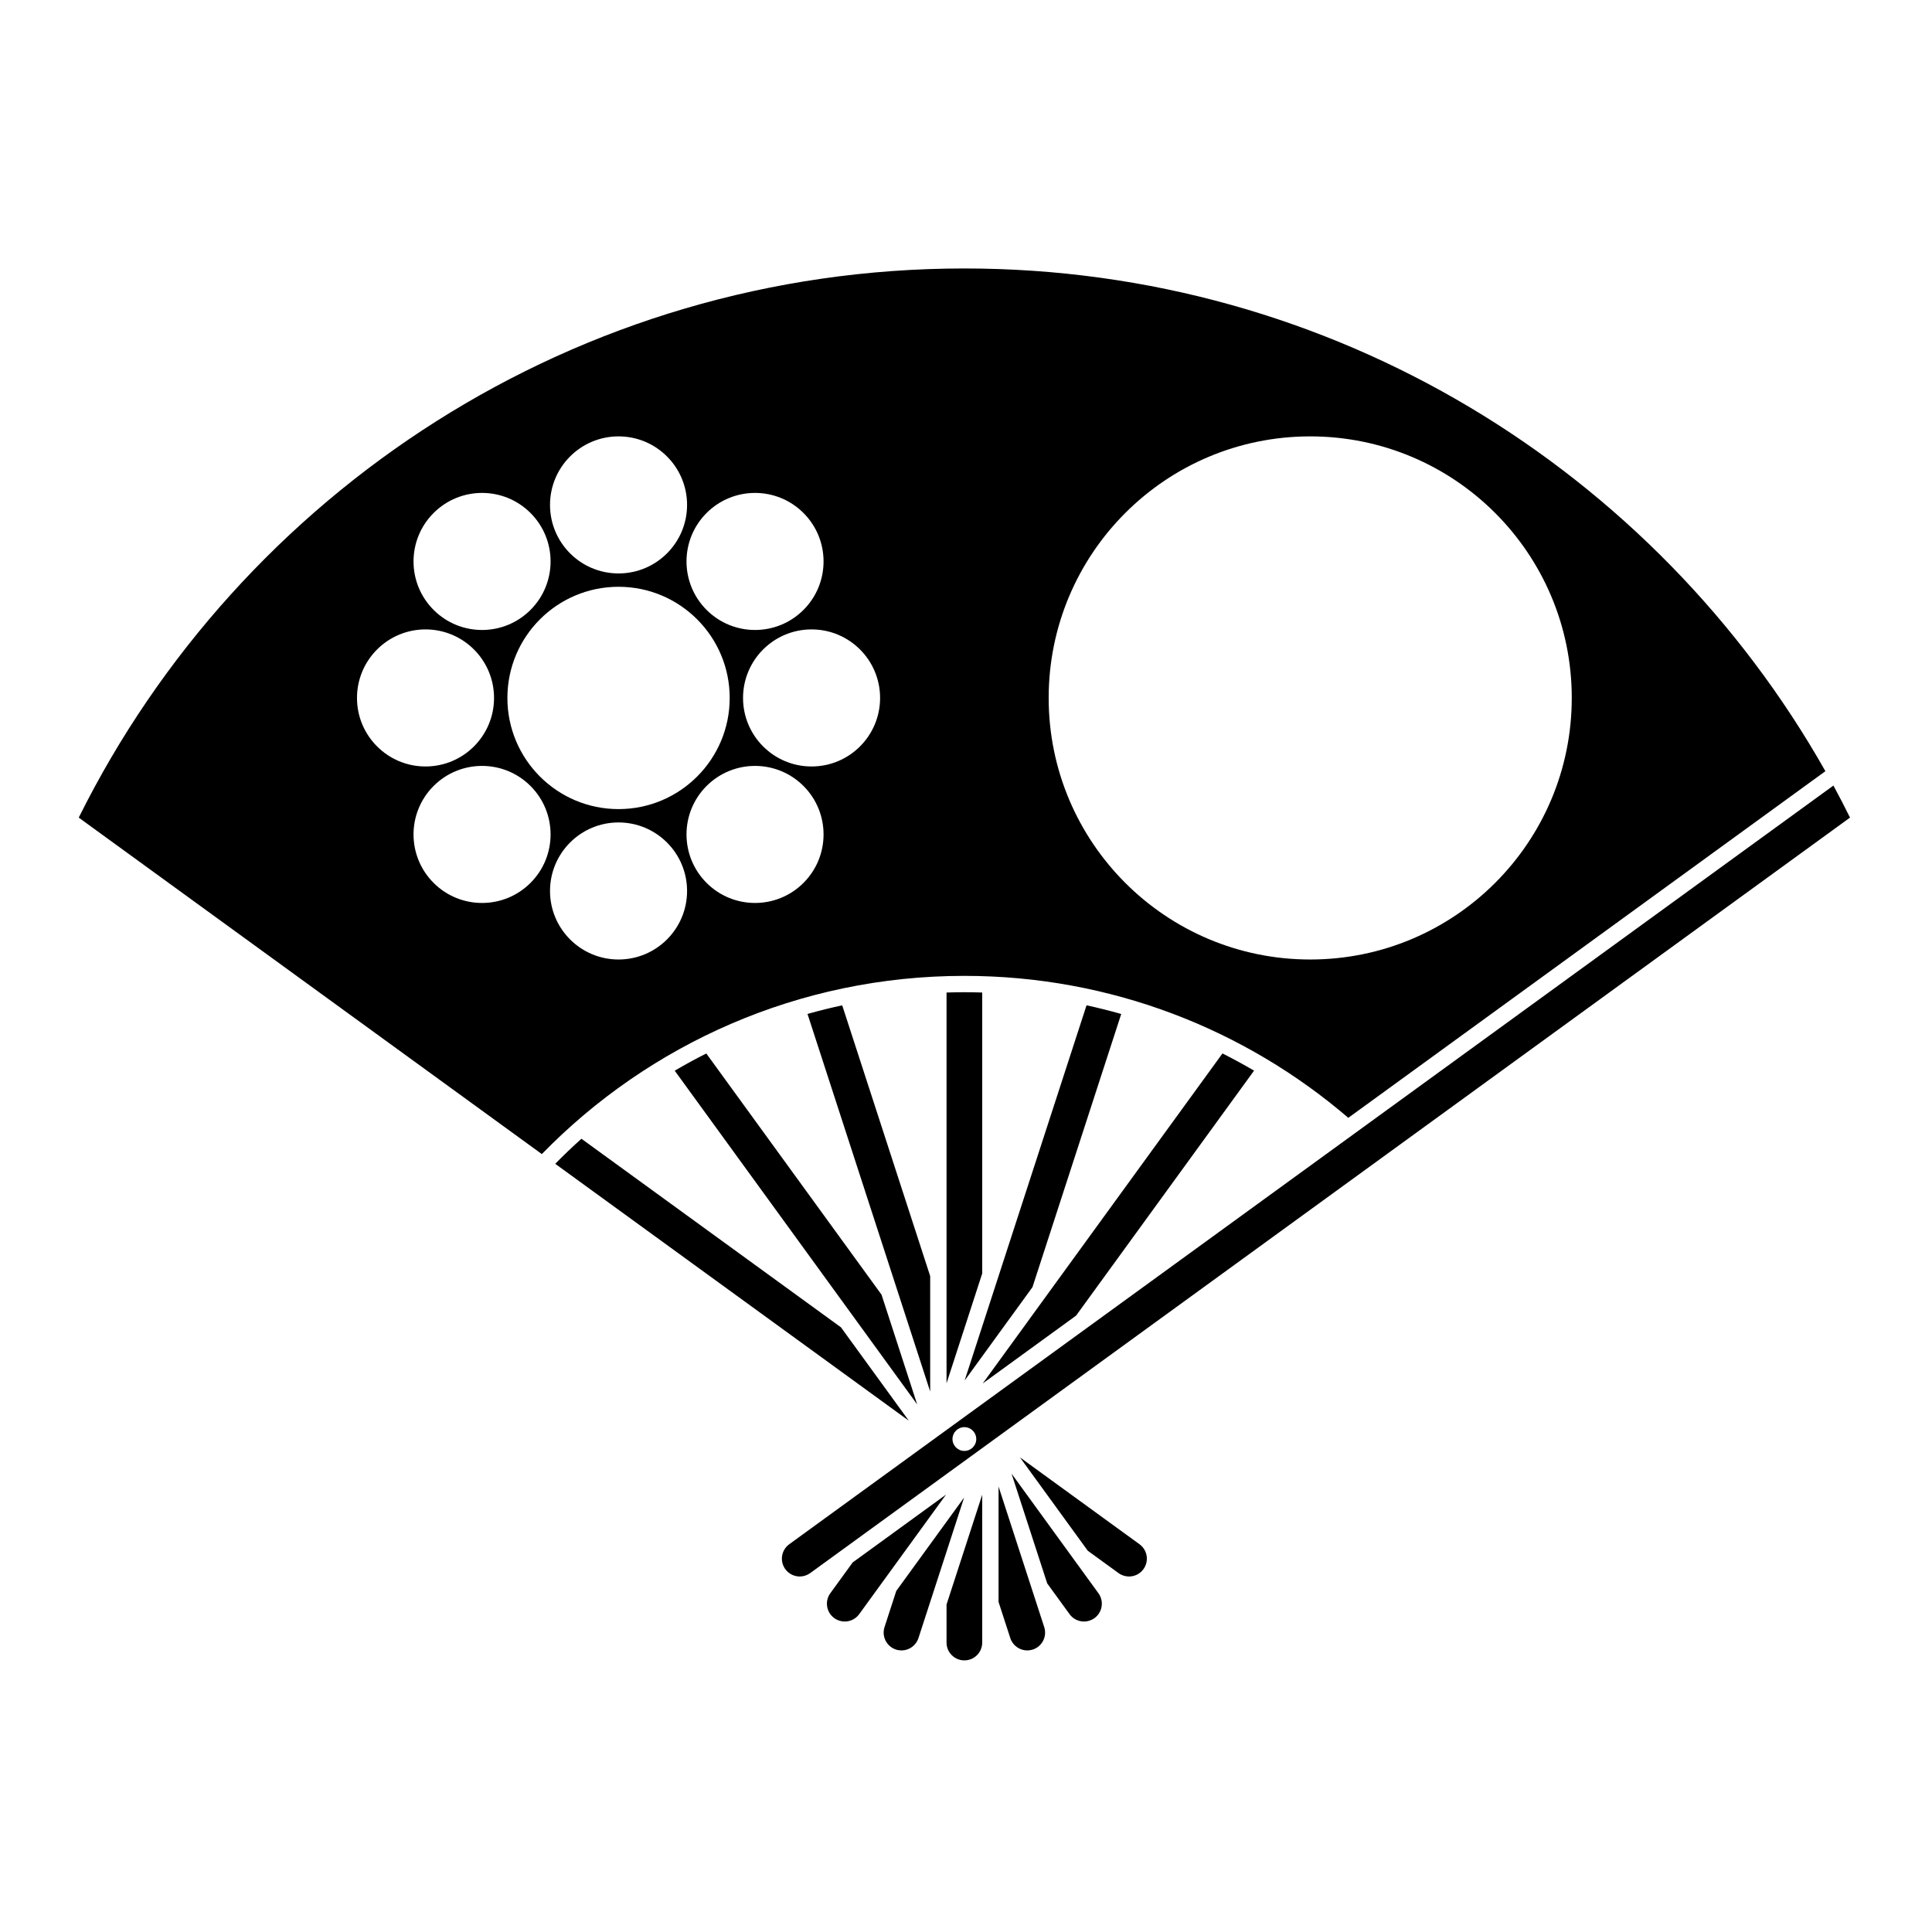 <?xml version="1.0" encoding="UTF-8" standalone="no"?>
<!-- Created with Inkscape (http://www.inkscape.org/) -->

<svg
   sodipodi:docname="Nanahonhone Ougi Hinomaruni Kuyou.svg"
   viewBox="0 0 795.035 793.701"
   height="793.701"
   width="795.035"
   id="svg35567"
   version="1.1"
   inkscape:version="1.2 (dc2aeda, 2022-05-15)"
   xmlns:inkscape="http://www.inkscape.org/namespaces/inkscape"
   xmlns:sodipodi="http://sodipodi.sourceforge.net/DTD/sodipodi-0.dtd"
   xmlns="http://www.w3.org/2000/svg"
   xmlns:svg="http://www.w3.org/2000/svg">
  <defs
     id="defs35571">
    <clipPath
       clipPathUnits="userSpaceOnUse"
       id="clipPath35916">
      <path
         d="M -538.222,577.948 H 58.054 V -17.328 H -538.222 Z"
         id="path35918"
         style="stroke-width:1" />
    </clipPath>
    <clipPath
       clipPathUnits="userSpaceOnUse"
       id="clipPath35920">
      <path
         d="M -584.194,578.938 H 12.082 V -16.338 H -584.194 Z"
         id="path35922"
         style="stroke-width:1" />
    </clipPath>
    <clipPath
       clipPathUnits="userSpaceOnUse"
       id="clipPath35924">
      <path
         d="M -586.545,579.503 H 9.731 V -15.773 H -586.545 Z"
         id="path35926"
         style="stroke-width:1" />
    </clipPath>
    <clipPath
       clipPathUnits="userSpaceOnUse"
       id="clipPath35928">
      <path
         d="M -556.401,578.014 H 39.875 V -17.262 H -556.401 Z"
         id="path35930"
         style="stroke-width:1" />
    </clipPath>
    <clipPath
       clipPathUnits="userSpaceOnUse"
       id="clipPath35932">
      <path
         d="M -550.264,577.325 H 46.012 V -17.951 H -550.264 Z"
         id="path35934"
         style="stroke-width:1" />
    </clipPath>
    <clipPath
       clipPathUnits="userSpaceOnUse"
       id="clipPath35936">
      <path
         d="M -568.227,575.819 H 28.049 V -19.457 H -568.227 Z"
         id="path35938"
         style="stroke-width:1" />
    </clipPath>
    <clipPath
       clipPathUnits="userSpaceOnUse"
       id="clipPath35940">
      <path
         d="M -557.495,577.85 H 38.781 V -17.426 H -557.495 Z"
         id="path35942"
         style="stroke-width:1" />
    </clipPath>
    <clipPath
       clipPathUnits="userSpaceOnUse"
       id="clipPath35944">
      <path
         d="M -576.369,585.588 H 19.907 V -9.688 H -576.369 Z"
         id="path35946"
         style="stroke-width:1" />
    </clipPath>
    <clipPath
       clipPathUnits="userSpaceOnUse"
       id="clipPath35948">
      <path
         d="M -574.546,585.852 H 21.73 V -9.424 H -574.546 Z"
         id="path35950"
         style="stroke-width:1" />
    </clipPath>
    <clipPath
       clipPathUnits="userSpaceOnUse"
       id="clipPath35952">
      <path
         d="M -572.817,586.135 H 23.459 V -9.141 H -572.817 Z"
         id="path35954"
         style="stroke-width:1" />
    </clipPath>
    <clipPath
       clipPathUnits="userSpaceOnUse"
       id="clipPath35956">
      <path
         d="M -567.775,585.852 H 28.501 V -9.424 H -567.775 Z"
         id="path35958"
         style="stroke-width:1" />
    </clipPath>
    <clipPath
       clipPathUnits="userSpaceOnUse"
       id="clipPath35960">
      <path
         d="M -564.573,585.848 H 31.703 V -9.428 H -564.573 Z"
         id="path35962"
         style="stroke-width:1" />
    </clipPath>
    <clipPath
       clipPathUnits="userSpaceOnUse"
       id="clipPath35964">
      <path
         d="M -561.413,585.852 H 34.863 V -9.424 H -561.413 Z"
         id="path35966"
         style="stroke-width:1" />
    </clipPath>
    <clipPath
       clipPathUnits="userSpaceOnUse"
       id="clipPath35968">
      <path
         d="M -557.064,585.848 H 39.212 V -9.428 H -557.064 Z"
         id="path35970"
         style="stroke-width:1" />
    </clipPath>
    <clipPath
       clipPathUnits="userSpaceOnUse"
       id="clipPath35972">
      <path
         d="M -553.898,585.848 H 42.379 V -9.428 H -553.898 Z"
         id="path35974"
         style="stroke-width:1" />
    </clipPath>
    <clipPath
       clipPathUnits="userSpaceOnUse"
       id="clipPath35976">
      <path
         d="M -548.983,585.852 H 47.293 V -9.424 H -548.983 Z"
         id="path35978"
         style="stroke-width:1" />
    </clipPath>
    <clipPath
       clipPathUnits="userSpaceOnUse"
       id="clipPath35980">
      <path
         d="M -545.417,584.573 H 50.859 V -10.703 H -545.417 Z"
         id="path35982"
         style="stroke-width:1" />
    </clipPath>
    <clipPath
       clipPathUnits="userSpaceOnUse"
       id="clipPath35984">
      <path
         d="M -542.933,584.573 H 53.343 V -10.703 H -542.933 Z"
         id="path35986"
         style="stroke-width:1" />
    </clipPath>
    <clipPath
       clipPathUnits="userSpaceOnUse"
       id="clipPath35988">
      <path
         d="M -540.821,585.848 H 55.455 V -9.428 H -540.821 Z"
         id="path35990"
         style="stroke-width:1" />
    </clipPath>
    <clipPath
       clipPathUnits="userSpaceOnUse"
       id="clipPath35992">
      <path
         d="M -536.698,584.573 H 59.578 V -10.703 H -536.698 Z"
         id="path35994"
         style="stroke-width:1" />
    </clipPath>
    <clipPath
       clipPathUnits="userSpaceOnUse"
       id="clipPath35996">
      <path
         d="M -528.09,575.381 H 68.186 V -19.895 H -528.09 Z"
         id="path35998"
         style="stroke-width:1" />
    </clipPath>
    <clipPath
       clipPathUnits="userSpaceOnUse"
       id="clipPath36000">
      <path
         d="M -531.192,581.588 H 65.084 V -13.688 H -531.192 Z"
         id="path36002"
         style="stroke-width:1" />
    </clipPath>
    <clipPath
       clipPathUnits="userSpaceOnUse"
       id="clipPath36118">
      <path
         d="m -351.687,476.579 h 596.276 v -595.276 h -596.276 z"
         id="path36120"
         style="stroke-width:1" />
    </clipPath>
  </defs>
  <sodipodi:namedview
     id="namedview35569"
     pagecolor="#ffffff"
     bordercolor="#000000"
     borderopacity="0.25"
     inkscape:showpageshadow="2"
     inkscape:pageopacity="0.0"
     inkscape:pagecheckerboard="0"
     inkscape:deskcolor="#d1d1d1"
     showgrid="false"
     inkscape:zoom="0.29734106"
     inkscape:cx="-215.24105"
     inkscape:cy="396.85068"
     inkscape:window-width="1419"
     inkscape:window-height="456"
     inkscape:window-x="0"
     inkscape:window-y="25"
     inkscape:window-maximized="0"
     inkscape:current-layer="svg35567">
    <inkscape:page
       x="0"
       y="0"
       id="page35573"
       width="795.035"
       height="793.701" />
  </sodipodi:namedview>
  <path
     d="M 468.915 635.438 L 419.71 599.686 L 447.626 638.113 L 460.284 647.31 C 461.59 648.258 463.1 648.714 464.598 648.714 C 466.868 648.714 469.103 647.665 470.538 645.689 C 472.923 642.41 472.194 637.818 468.915 635.438 M 346.066 546.184 L 239.265 468.586 C 235.558 471.905 231.968 475.348 228.481 478.894 L 373.983 584.607 Z M 416.256 606.378 L 430.936 651.553 L 440.136 664.214 C 441.571 666.19 443.811 667.243 446.079 667.243 C 447.574 667.243 449.084 666.785 450.387 665.839 C 453.667 663.457 454.391 658.867 452.008 655.589 Z M 277.655 440.578 L 377.433 577.91 L 362.755 532.741 L 290.65 433.496 C 286.237 435.722 281.905 438.086 277.655 440.578 M 382.779 525.105 L 346.577 413.679 C 341.762 414.723 336.998 415.897 332.298 417.231 L 382.779 572.599 Z M 410.915 611.695 L 410.915 659.186 L 415.748 674.063 C 416.759 677.165 419.634 679.135 422.73 679.135 C 423.48 679.135 424.243 679.019 424.996 678.777 C 428.847 677.523 430.956 673.383 429.707 669.531 Z M 389.509 675.897 C 389.509 679.946 392.797 683.233 396.847 683.233 C 400.902 683.233 404.186 679.946 404.188 675.897 L 404.188 615.069 L 389.509 660.245 Z M 396.85 408.288 C 394.394 408.288 391.949 408.337 389.509 408.412 L 389.509 569.209 L 404.188 524.029 L 404.188 408.411 C 401.751 408.337 399.306 408.288 396.85 408.288 M 368.825 654.646 L 363.989 669.526 C 362.738 673.383 364.849 677.522 368.702 678.774 C 369.454 679.019 370.221 679.135 370.973 679.135 C 374.065 679.135 376.941 677.165 377.947 674.066 L 396.745 616.217 Z M 461.394 417.245 C 456.694 415.912 451.936 414.717 447.123 413.671 L 396.951 568.077 L 424.874 529.646 Z M 350.887 642.925 L 341.687 655.589 C 339.303 658.867 340.033 663.457 343.311 665.837 C 344.611 666.785 346.122 667.238 347.618 667.241 C 349.887 667.241 352.126 666.19 353.559 664.214 L 389.309 615.009 Z M 516.055 440.561 C 511.806 438.069 507.475 435.704 503.06 433.477 L 404.396 569.279 L 442.819 541.362 Z M 333.967 315.395 C 318.393 315.395 305.769 302.769 305.769 287.195 C 305.769 271.622 318.393 258.996 333.967 258.996 C 349.541 258.996 362.166 271.622 362.166 287.195 C 362.166 302.769 349.541 315.395 333.967 315.395 M 330.643 363.3 C 319.63 374.313 301.775 374.313 290.763 363.3 C 279.751 352.288 279.751 334.433 290.763 323.421 C 301.775 312.411 319.63 312.411 330.643 323.421 C 341.655 334.433 341.655 352.288 330.643 363.3 M 254.536 394.824 C 238.962 394.824 226.337 382.199 226.337 366.629 C 226.337 351.053 238.962 338.428 254.536 338.428 C 270.11 338.428 282.735 351.053 282.735 366.629 C 282.735 382.199 270.11 394.824 254.536 394.824 M 218.309 363.3 C 207.296 374.313 189.444 374.313 178.432 363.3 C 167.418 352.288 167.418 334.433 178.432 323.421 C 189.444 312.411 207.296 312.411 218.309 323.421 C 229.322 334.433 229.322 352.288 218.309 363.3 M 146.905 287.196 C 146.905 271.622 159.53 258.996 175.106 258.996 C 190.678 258.996 203.302 271.622 203.302 287.195 C 203.302 302.769 190.678 315.395 175.106 315.395 C 159.53 315.395 146.905 302.769 146.905 287.196 M 178.432 211.09 C 189.444 200.078 207.296 200.078 218.309 211.09 C 229.322 222.103 229.322 239.956 218.309 250.97 C 207.296 261.982 189.444 261.982 178.432 250.97 C 167.418 239.958 167.418 222.103 178.432 211.09 M 254.536 179.566 C 270.11 179.566 282.735 192.191 282.735 207.764 C 282.735 223.339 270.11 235.964 254.536 235.964 C 238.962 235.964 226.337 223.339 226.337 207.764 C 226.337 192.191 238.962 179.566 254.536 179.566 M 300.277 287.196 C 300.277 312.457 279.795 332.935 254.536 332.935 C 229.274 332.935 208.797 312.457 208.797 287.196 C 208.797 261.934 229.274 241.455 254.536 241.455 C 279.795 241.455 300.277 261.934 300.277 287.196 M 330.642 211.09 C 341.655 222.103 341.655 239.958 330.643 250.97 C 319.63 261.982 301.775 261.982 290.763 250.97 C 279.751 239.956 279.751 222.103 290.763 211.09 C 301.775 200.078 319.63 200.078 330.642 211.09 M 539.165 179.566 C 598.608 179.566 646.795 227.754 646.795 287.195 C 646.795 346.639 598.608 394.824 539.165 394.824 C 479.724 394.824 431.538 346.639 431.538 287.195 C 431.538 227.754 479.724 179.566 539.165 179.566 M 554.839 459.974 L 751.166 317.336 C 681.341 193.844 548.839 110.47 396.849 110.47 C 237.153 110.47 98.973 202.518 32.403 336.436 L 222.969 474.892 C 267.082 429.657 328.681 401.561 396.85 401.561 C 457.18 401.561 512.366 423.564 554.839 459.974 M 396.849 597.042 C 394.147 597.042 391.957 594.853 391.957 592.149 C 391.957 589.449 394.147 587.258 396.849 587.258 C 399.551 587.258 401.741 589.449 401.741 592.149 C 401.741 594.853 399.551 597.042 396.849 597.042 M 754.474 323.248 L 324.782 635.435 C 321.503 637.818 320.777 642.407 323.161 645.686 C 324.595 647.659 326.833 648.711 329.103 648.711 C 330.598 648.711 332.107 648.255 333.41 647.307 L 761.297 336.433 C 759.092 331.997 756.833 327.592 754.474 323.248"
     style="fill:#000000;fill-opacity:1;fill-rule:nonzero;stroke:none"
     id="path35687" />
</svg>
